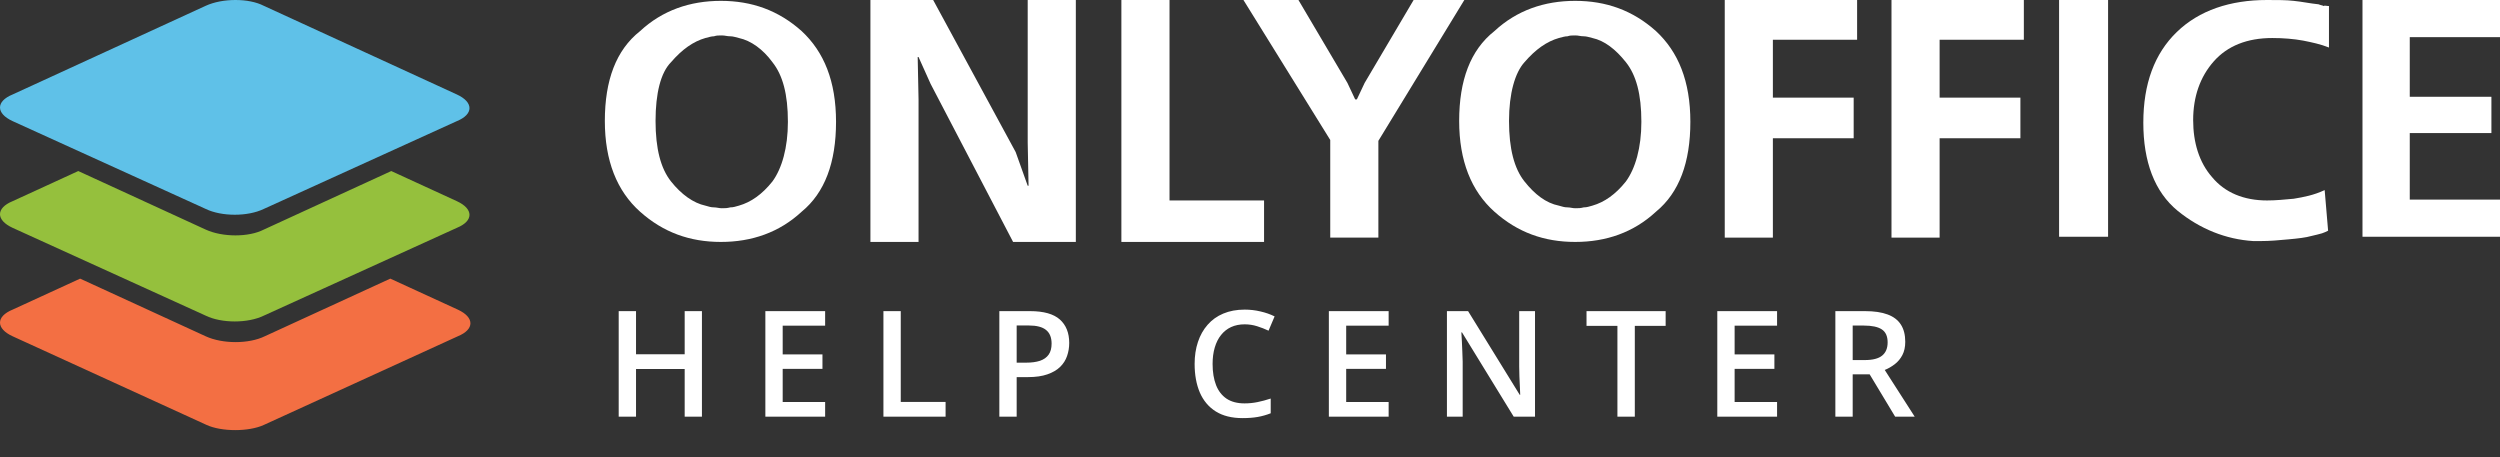 <svg width="186" height="34" viewBox="0 0 186 34" fill="none" xmlns="http://www.w3.org/2000/svg">
<rect x="0" y="0" width="186" height="34" fill="#333333" stroke="none"/>
<path fill-rule="evenodd" clip-rule="evenodd" d="M15.373 31.616L0.941 25.02C-0.314 24.444 -0.314 23.548 0.941 23.035L5.961 20.73L15.304 25.02C16.559 25.597 18.511 25.597 19.696 25.02L29.039 20.73L34.059 23.035C35.314 23.612 35.314 24.508 34.059 25.02L19.627 31.616C18.511 32.128 16.489 32.128 15.373 31.616Z" fill="#F36F43"/>
<path fill-rule="evenodd" clip-rule="evenodd" d="M15.304 23.484L0.941 16.952C-0.314 16.376 -0.314 15.48 0.941 14.967L5.822 12.726L15.304 17.081C16.559 17.657 18.511 17.657 19.627 17.081L29.109 12.726L33.989 14.967C35.244 15.544 35.244 16.44 33.989 16.952L19.627 23.484C18.441 24.06 16.489 24.06 15.304 23.484Z" fill="#95C03D"/>
<path fill-rule="evenodd" clip-rule="evenodd" d="M15.304 15.544L0.941 9.013C-0.314 8.436 -0.314 7.54 0.941 7.028L15.304 0.432C16.559 -0.144 18.511 -0.144 19.627 0.432L33.989 7.028C35.244 7.604 35.244 8.5 33.989 9.013L19.627 15.544C18.441 16.12 16.489 16.12 15.304 15.544Z" fill="#5FC1E8"/>
<path d="M45 9C45 5.978 45.831 3.728 47.622 2.314C49.284 0.771 51.331 0.064 53.633 0.064C55.935 0.064 57.917 0.771 59.644 2.314C61.306 3.857 62.201 6.043 62.201 9.064C62.201 12.085 61.37 14.335 59.644 15.75C57.981 17.293 55.935 18 53.633 18C51.331 18 49.348 17.293 47.622 15.75C45.895 14.207 45 11.957 45 9ZM48.773 9C48.773 11.057 49.157 12.536 49.924 13.5C50.691 14.464 51.586 15.107 52.482 15.3C52.737 15.364 52.865 15.428 53.121 15.428C53.313 15.428 53.505 15.493 53.697 15.493C53.952 15.493 54.08 15.493 54.336 15.428C54.592 15.428 54.72 15.364 54.975 15.3C55.871 15.043 56.702 14.464 57.469 13.5C58.173 12.536 58.62 10.993 58.62 9.064C58.62 7.007 58.237 5.593 57.469 4.628C56.766 3.664 55.871 3.021 54.975 2.828C54.72 2.764 54.528 2.7 54.336 2.7C54.08 2.7 53.952 2.636 53.697 2.636C53.441 2.636 53.313 2.636 53.121 2.7C52.929 2.7 52.737 2.764 52.482 2.828C51.586 3.086 50.755 3.664 49.924 4.628C49.157 5.4 48.773 6.943 48.773 9Z" fill="white"/>
<path d="M64.759 0H69.427L75.566 11.314L76.461 13.821H76.525L76.461 10.607V0H80.042V18H75.374L69.235 6.236L68.34 4.243H68.276L68.34 7.393V18H64.759V0Z" fill="white"/>
<path d="M83.431 0H87.012V14.914H94.046V18H83.431V0Z" fill="white"/>
<path d="M92.512 0H96.604L100.249 6.171L100.824 7.393H100.952L101.528 6.171L105.173 0H108.946L102.551 10.479V17.679H98.97V10.414L92.512 0Z" fill="white"/>
<path d="M108.562 9C108.562 5.978 109.393 3.728 111.184 2.314C112.846 0.771 114.893 0.064 117.195 0.064C119.497 0.064 121.479 0.771 123.205 2.314C124.868 3.857 125.763 6.043 125.763 9.064C125.763 12.085 124.932 14.335 123.205 15.75C121.543 17.293 119.497 18 117.195 18C114.893 18 112.91 17.293 111.184 15.75C109.457 14.207 108.562 11.957 108.562 9ZM112.271 9C112.271 11.057 112.654 12.536 113.422 13.5C114.189 14.464 115.02 15.107 115.98 15.3C116.235 15.364 116.363 15.428 116.619 15.428C116.811 15.428 117.003 15.493 117.195 15.493C117.45 15.493 117.578 15.493 117.834 15.428C118.09 15.428 118.218 15.364 118.473 15.3C119.369 15.043 120.2 14.464 120.967 13.5C121.671 12.536 122.118 10.993 122.118 9.064C122.118 7.007 121.735 5.593 120.967 4.628C120.2 3.664 119.369 3.021 118.473 2.828C118.218 2.764 118.026 2.7 117.834 2.7C117.578 2.7 117.45 2.636 117.195 2.636C116.939 2.636 116.811 2.636 116.619 2.7C116.427 2.7 116.235 2.764 115.98 2.828C115.084 3.086 114.253 3.664 113.422 4.628C112.718 5.4 112.271 6.943 112.271 9Z" fill="white"/>
<path d="M128.321 0H138.169V2.957H131.902V7.264H137.913V10.286H131.902V17.679H128.321V0Z" fill="white"/>
<path d="M140.727 0H150.574V2.957H144.307V7.264H150.318V10.286H144.307V17.679H140.727V0Z" fill="white"/>
<path d="M153.196 17.614V0H156.841V17.614H153.196Z" fill="white"/>
<path d="M173.275 0.45V3.536C172.635 3.279 171.996 3.15 171.356 3.021C170.653 2.893 169.886 2.829 169.054 2.829C167.2 2.829 165.729 3.407 164.706 4.564C163.683 5.721 163.171 7.2 163.171 8.936C163.171 10.607 163.619 12.086 164.578 13.179C165.537 14.336 166.944 14.914 168.671 14.914C169.31 14.914 169.95 14.85 170.653 14.786C171.42 14.657 172.124 14.529 172.955 14.143L173.211 17.164C173.083 17.229 172.955 17.293 172.763 17.357C172.507 17.421 172.316 17.486 171.996 17.55C171.548 17.679 170.973 17.743 170.269 17.807C169.566 17.871 168.927 17.936 168.159 17.936C168.031 17.936 167.903 17.936 167.903 17.936C167.775 17.936 167.648 17.936 167.648 17.936C165.601 17.807 163.683 17.036 162.02 15.686C160.294 14.271 159.463 12.021 159.463 9.129C159.463 6.236 160.294 3.986 161.956 2.379C163.619 0.771 165.921 0 168.671 0C169.438 0 170.078 2.44273e-07 170.653 0.064C171.293 0.129 171.868 0.257 172.507 0.321C172.635 0.386 172.763 0.386 172.891 0.45C172.955 0.386 173.083 0.45 173.275 0.45Z" fill="white"/>
<path d="M175.769 0H186V2.764H179.286V7.2H185.361V9.9H179.286V14.85H186V17.614H175.769V0Z" fill="white"/>
<path d="M52.224 31H50.94V27.455H47.32V31H46.031V23.148H47.32V26.359H50.94V23.148H52.224V31ZM61.39 31H56.943V23.148H61.39V24.232H58.232V26.365H61.191V27.444H58.232V29.91H61.39V31ZM65.727 31V23.148H67.016V29.904H70.352V31H65.727ZM76.633 23.148C77.647 23.148 78.386 23.355 78.852 23.77C79.317 24.186 79.55 24.768 79.55 25.516C79.55 25.856 79.496 26.18 79.389 26.488C79.285 26.793 79.113 27.063 78.873 27.299C78.633 27.532 78.316 27.716 77.922 27.852C77.532 27.989 77.05 28.057 76.478 28.057H75.64V31H74.351V23.148H76.633ZM76.547 24.216H75.64V26.982H76.343C76.748 26.982 77.092 26.936 77.375 26.843C77.657 26.746 77.872 26.594 78.019 26.386C78.166 26.178 78.239 25.905 78.239 25.564C78.239 25.11 78.102 24.771 77.826 24.549C77.554 24.327 77.127 24.216 76.547 24.216ZM92.602 24.13C92.226 24.13 91.889 24.198 91.592 24.334C91.299 24.471 91.05 24.668 90.846 24.925C90.641 25.18 90.486 25.489 90.378 25.855C90.271 26.216 90.217 26.624 90.217 27.079C90.217 27.688 90.303 28.212 90.475 28.653C90.647 29.09 90.908 29.426 91.259 29.663C91.61 29.895 92.054 30.012 92.591 30.012C92.924 30.012 93.248 29.98 93.563 29.915C93.878 29.851 94.204 29.763 94.541 29.652V30.748C94.222 30.873 93.9 30.964 93.574 31.021C93.248 31.079 92.872 31.107 92.446 31.107C91.644 31.107 90.978 30.941 90.448 30.608C89.922 30.275 89.528 29.806 89.266 29.201C89.009 28.596 88.88 27.887 88.88 27.074C88.88 26.479 88.962 25.935 89.127 25.441C89.291 24.947 89.531 24.521 89.847 24.163C90.162 23.801 90.55 23.523 91.012 23.33C91.478 23.133 92.009 23.035 92.607 23.035C93.001 23.035 93.388 23.079 93.767 23.169C94.15 23.255 94.505 23.378 94.831 23.54L94.38 24.603C94.108 24.474 93.823 24.363 93.526 24.27C93.228 24.177 92.921 24.13 92.602 24.13ZM103.315 31H98.867V23.148H103.315V24.232H100.156V26.365H103.116V27.444H100.156V29.91H103.315V31ZM114.205 31H112.62L108.774 24.732H108.726C108.74 24.943 108.753 25.167 108.764 25.403C108.778 25.64 108.789 25.883 108.796 26.134C108.807 26.384 108.816 26.639 108.823 26.896V31H107.652V23.148H109.226L113.066 29.373H113.104C113.096 29.19 113.087 28.98 113.077 28.744C113.066 28.508 113.055 28.264 113.044 28.014C113.037 27.759 113.032 27.514 113.028 27.278V23.148H114.205V31ZM121.63 31H120.336V24.243H118.037V23.148H123.924V24.243H121.63V31ZM132.214 31H127.767V23.148H132.214V24.232H129.056V26.365H132.015V27.444H129.056V29.91H132.214V31ZM138.759 23.148C139.436 23.148 139.994 23.23 140.435 23.395C140.879 23.559 141.208 23.81 141.423 24.146C141.641 24.483 141.751 24.911 141.751 25.43C141.751 25.817 141.679 26.146 141.536 26.419C141.393 26.691 141.205 26.916 140.972 27.095C140.739 27.274 140.49 27.418 140.225 27.525L142.454 31H140.999L139.103 27.852H137.84V31H136.551V23.148H138.759ZM138.673 24.222H137.84V26.789H138.732C139.33 26.789 139.763 26.678 140.032 26.456C140.304 26.234 140.44 25.906 140.44 25.473C140.44 25.018 140.295 24.696 140.005 24.506C139.719 24.317 139.275 24.222 138.673 24.222Z" fill="white"/>
</svg>
